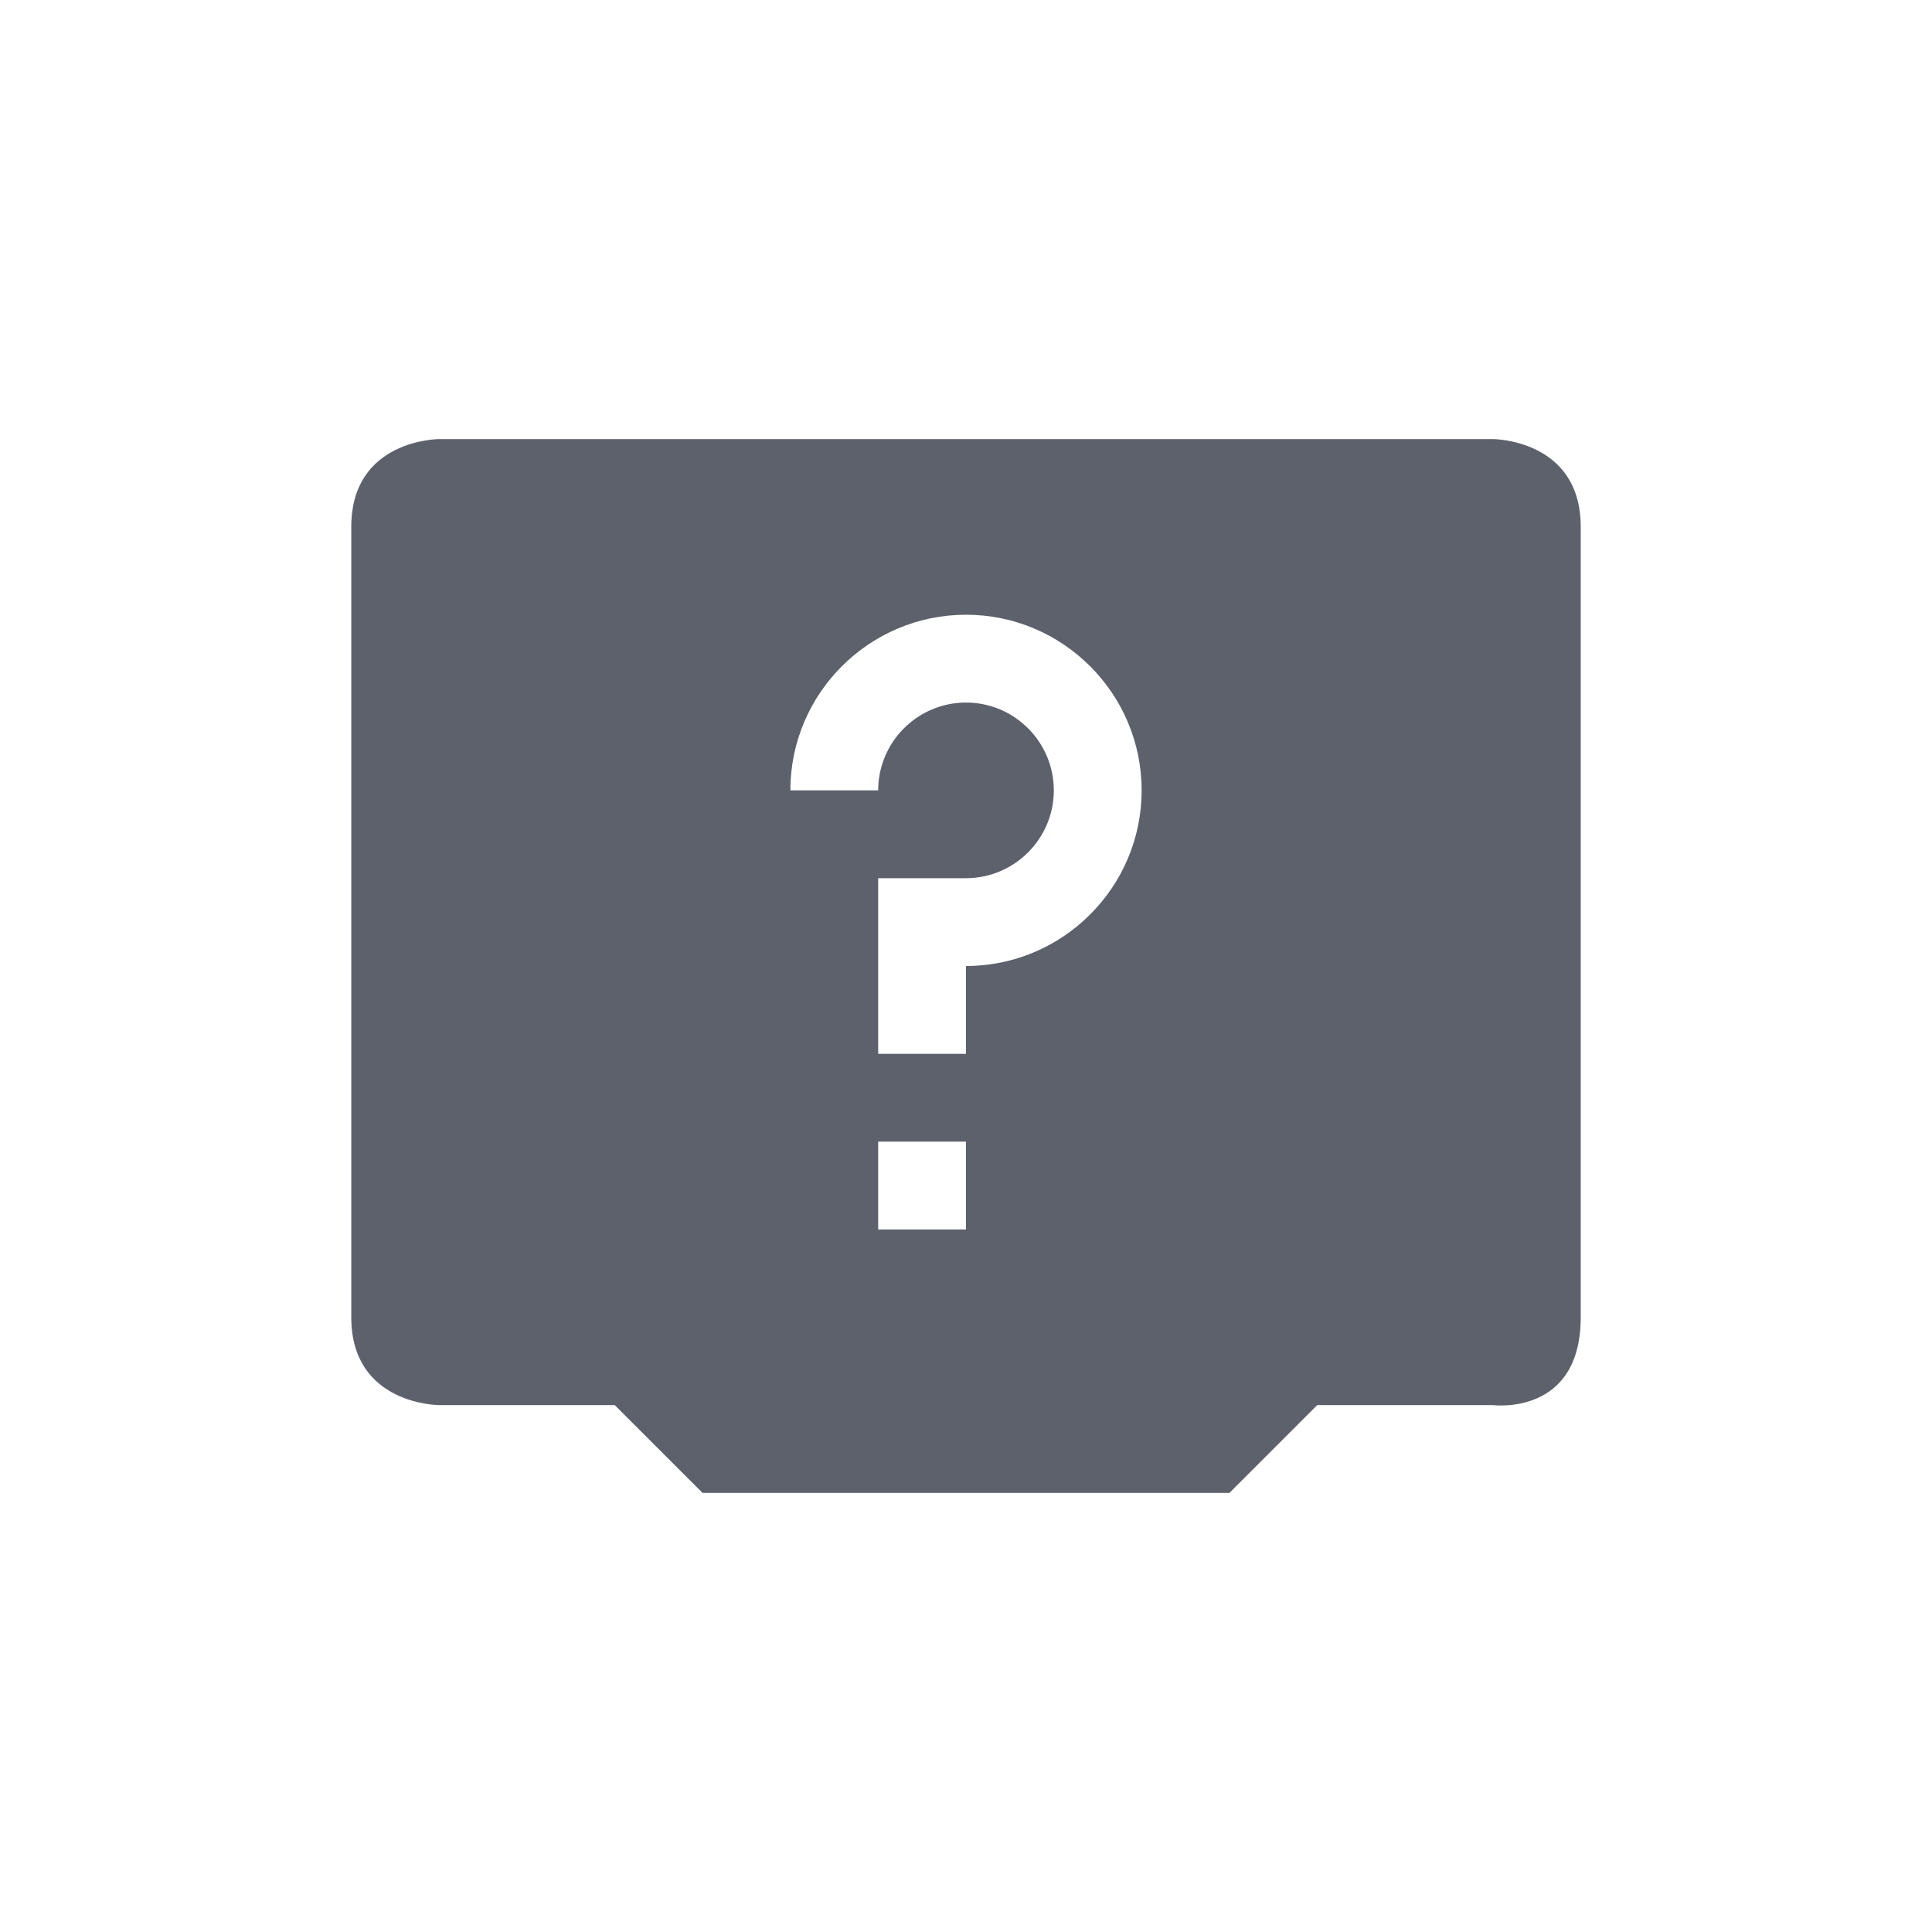 <svg height="22" width="22" xmlns="http://www.w3.org/2000/svg"><path d="m2 2s-1 0-1 1v9c0 1 1 1 1 1h2l1 1h6l1-1h2s1 .13 1-1v-9c0-1-1-1-1-1zm6 2c1.1 0 2 .895 2 2s-.9 2-2 2v1h-1v-2h1c .55 0 1-.448 1-1s-.45-1-1-1-1 .448-1 1h-1c0-1.105.9-2 2-2zm-1 6h1v1h-1z" fill="#5c616c" transform="translate(3 3)"/></svg>